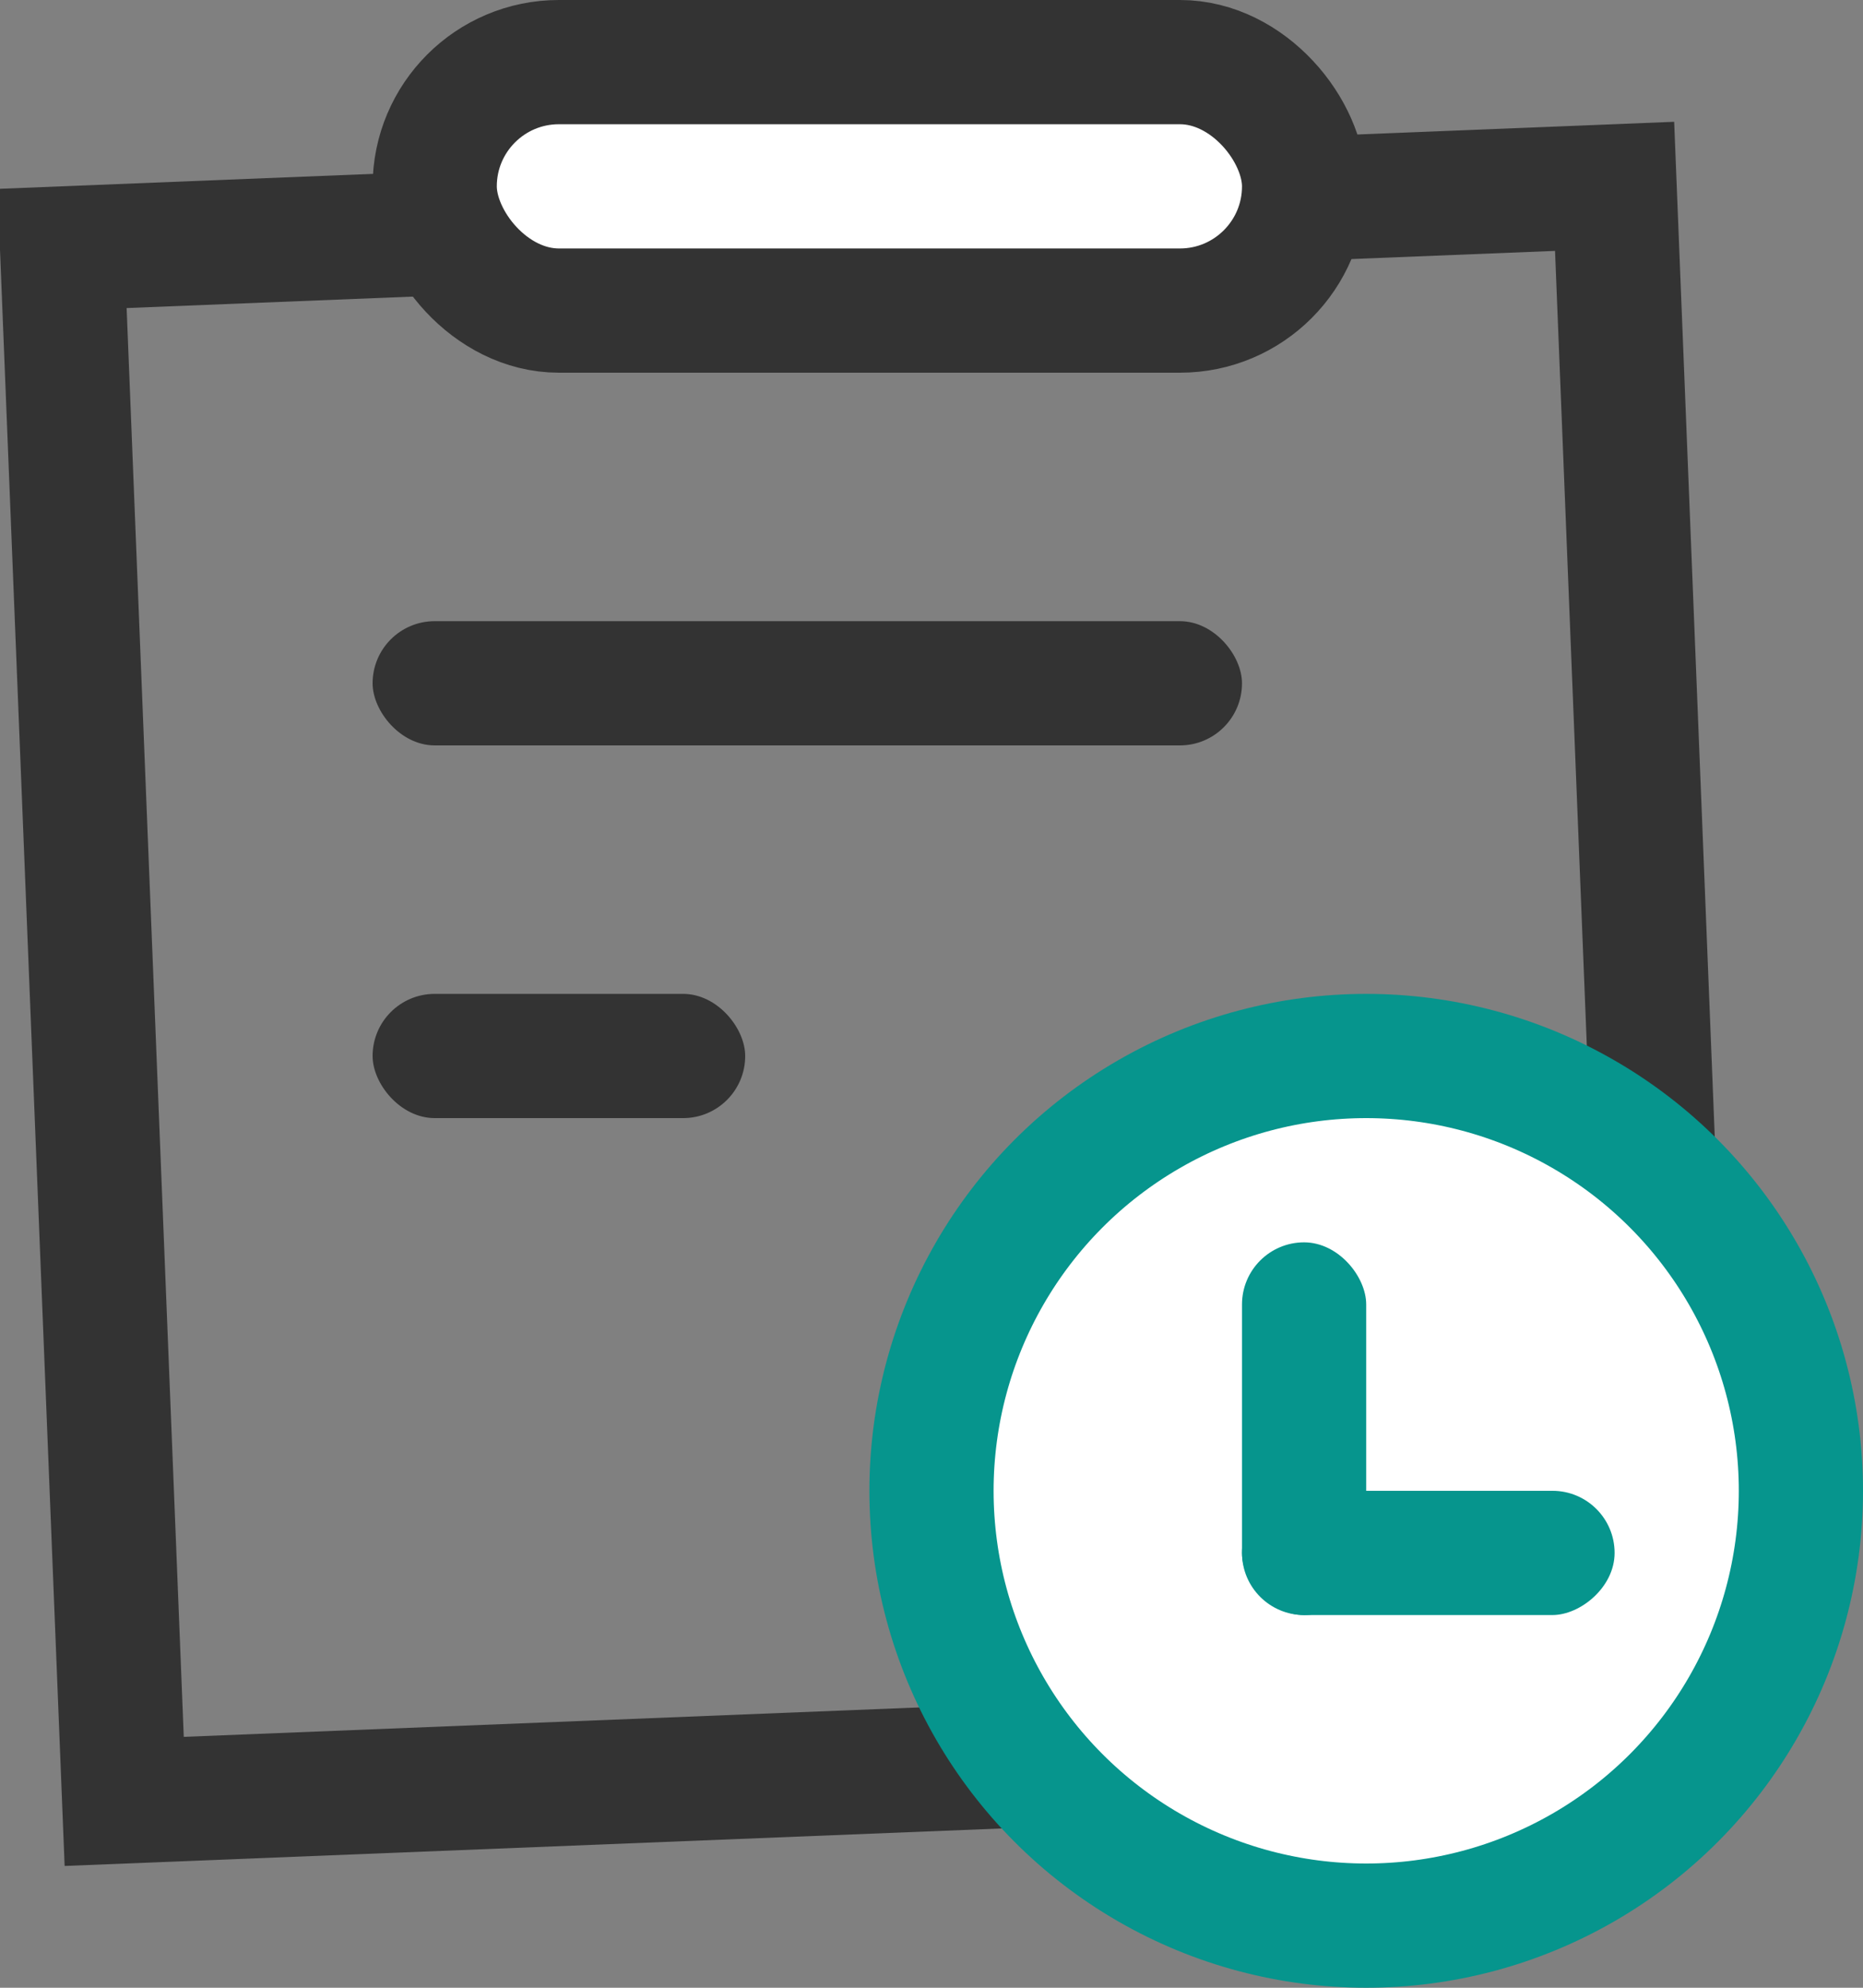 <?xml version="1.0" encoding="UTF-8"?>
<svg width="15px" height="16px" viewBox="0 0 15 16" version="1.1" xmlns="http://www.w3.org/2000/svg" xmlns:xlink="http://www.w3.org/1999/xlink">
    <rect x="0" y="0" width="15" height="16" fill="#808080" stroke="none"/>
    <!-- Generator: Sketch 63 (92445) - https://sketch.com -->
    <title>订货管理</title>
    <desc>Created with Sketch.</desc>
    <g id="页面-1" stroke="none" stroke-width="1" fill="none" fill-rule="evenodd">
        <g id="菜单栏交互样式" transform="translate(-21, -136)">
            <g id="编组-3备份-3" transform="translate(0, 120)">
                <g id="订货管理" transform="translate(20, 16)">
                    <rect id="矩形" x="0" y="0" width="16" height="16"></rect>
                    <path d="M14,1.5 L1.5,2 L2,14.5 L14.5,14 L14,1.5 Z" id="矩形" stroke="#333333"></path>
                    <circle id="椭圆形" stroke="#06958D" fill="#FFFFFF" cx="12" cy="12" r="3.5"></circle>
                    <rect id="矩形" fill="#06958D" x="11" y="10" width="1" height="3" rx="0.5"></rect>
                    <rect id="矩形备份-6" fill="#06958D" transform="translate(12.5, 12.5) rotate(-270) translate(-12.5, -12.5) " x="12" y="11" width="1" height="3" rx="0.5"></rect>
                    <rect id="矩形" fill="#333333" x="4" y="5" width="7" height="1" rx="0.5"></rect>
                    <rect id="矩形备份-5" fill="#333333" x="4" y="8" width="3" height="1" rx="0.5"></rect>
                    <rect id="矩形" stroke="#333333" fill="#FFFFFF" x="4.5" y="0.5" width="7" height="2" rx="1"></rect>
                </g>
            </g>
        </g>
    </g>
</svg>